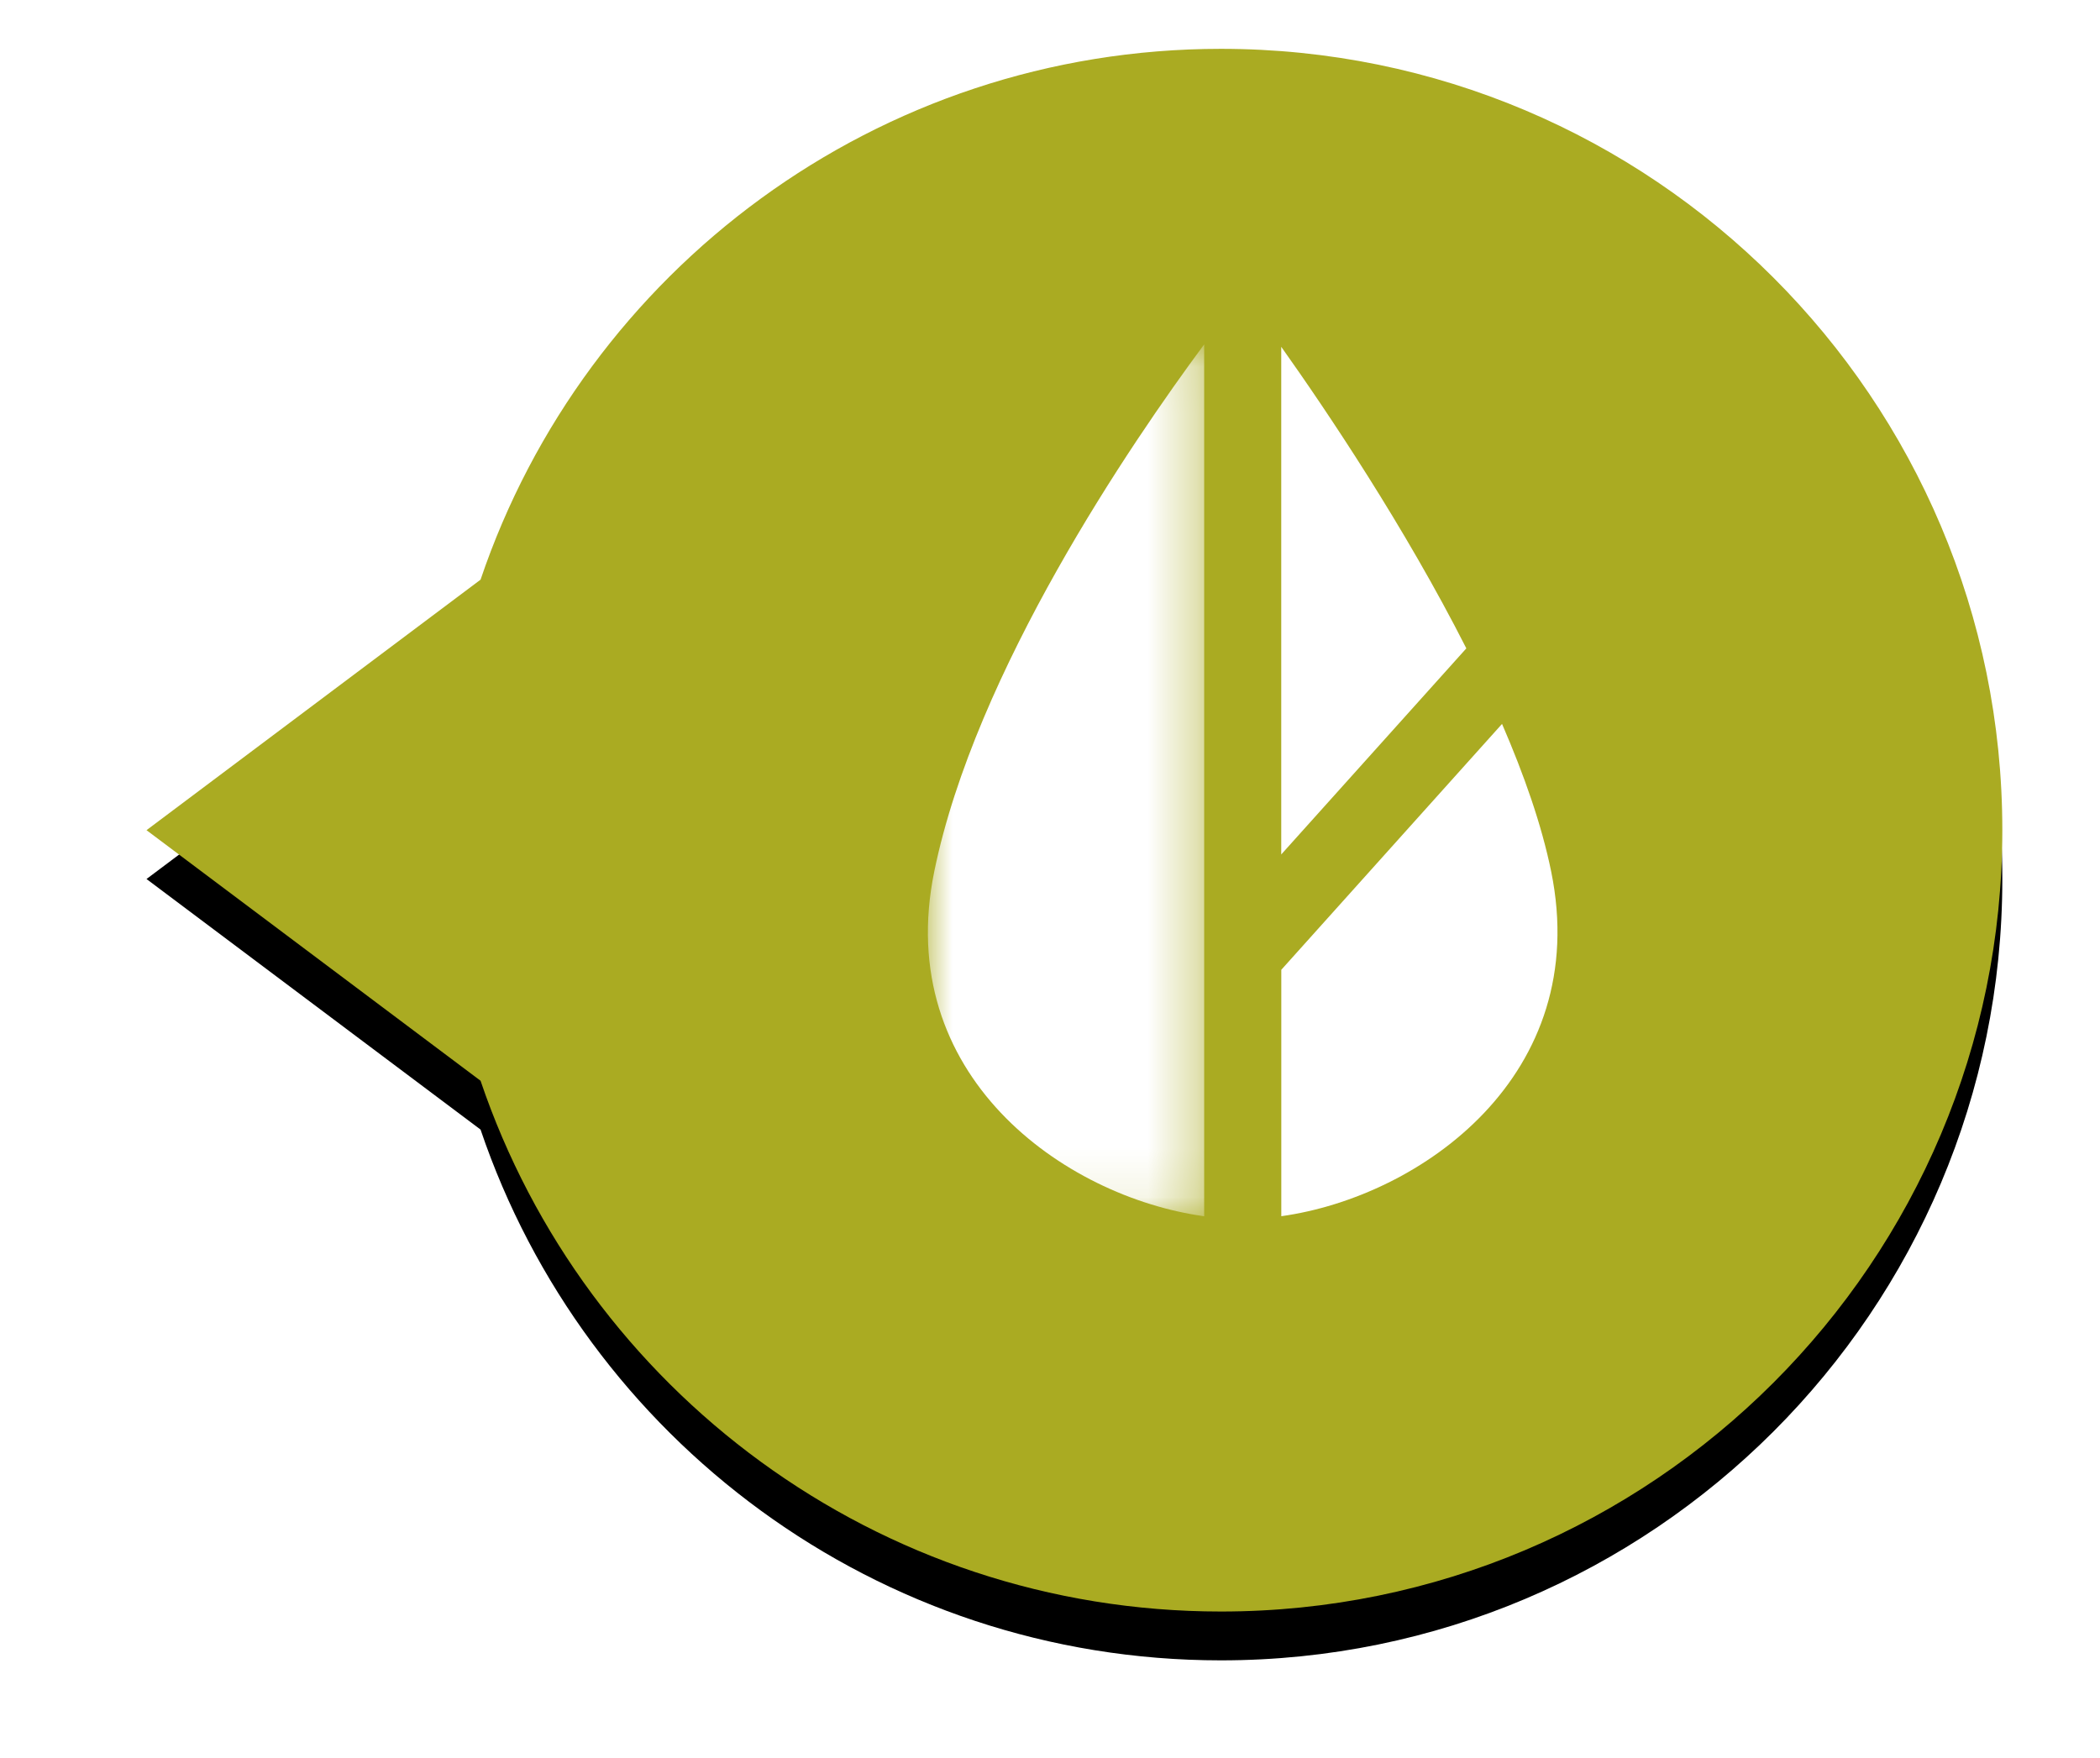 <svg xmlns="http://www.w3.org/2000/svg" xmlns:xlink="http://www.w3.org/1999/xlink" width="43" height="36" viewBox="0 0 43 36">
    <defs>
        <path id="b" d="M22 0c8.837 0 16 7.163 16 16s-7.163 16-16 16c-7.042 0-13.021-4.55-15.16-10.869L0 16l6.84-5.13C8.978 4.55 14.958 0 22 0z"/>
        <filter id="a" width="120.2%" height="121.9%" x="-11%" y="-7.8%" filterUnits="objectBoundingBox">
            <feMorphology in="SourceAlpha" operator="dilate" radius=".5" result="shadowSpreadOuter1"/>
            <feOffset dy="1" in="shadowSpreadOuter1" result="shadowOffsetOuter1"/>
            <feGaussianBlur in="shadowOffsetOuter1" result="shadowBlurOuter1" stdDeviation=".5"/>
            <feColorMatrix in="shadowBlurOuter1" values="0 0 0 0 0 0 0 0 0 0 0 0 0 0 0 0 0 0 0.2 0"/>
        </filter>
        <path id="c" d="M0 .041h5.657v17.854H0z"/>
    </defs>
    <g fill="none" fill-rule="evenodd">
        <g transform="translate(3 1)">
            <use fill="#000" filter="url(#a)" xlink:href="#b"/>
            <use fill="#AAAB22" xlink:href="#b"/>
        </g>
        <path fill="#FFF" d="M30.756 14.824l-4.52 5.035v5.046c2.864-.4 6.376-2.895 5.526-7.059-.194-.952-.555-1.981-1.006-3.022M26.235 7.102v10.395l3.79-4.22c-1.265-2.494-2.854-4.857-3.79-6.175"/>
        <g transform="translate(19 7.011)">
            <mask id="d" fill="#fff">
                <use xlink:href="#c"/>
            </mask>
            <path fill="#FFF" d="M5.657.041C4.157 2.067.97 6.735.13 10.835c-.853 4.166 2.65 6.662 5.527 7.06V.041z" mask="url(#d)"/>
        </g>
    </g>
</svg>
